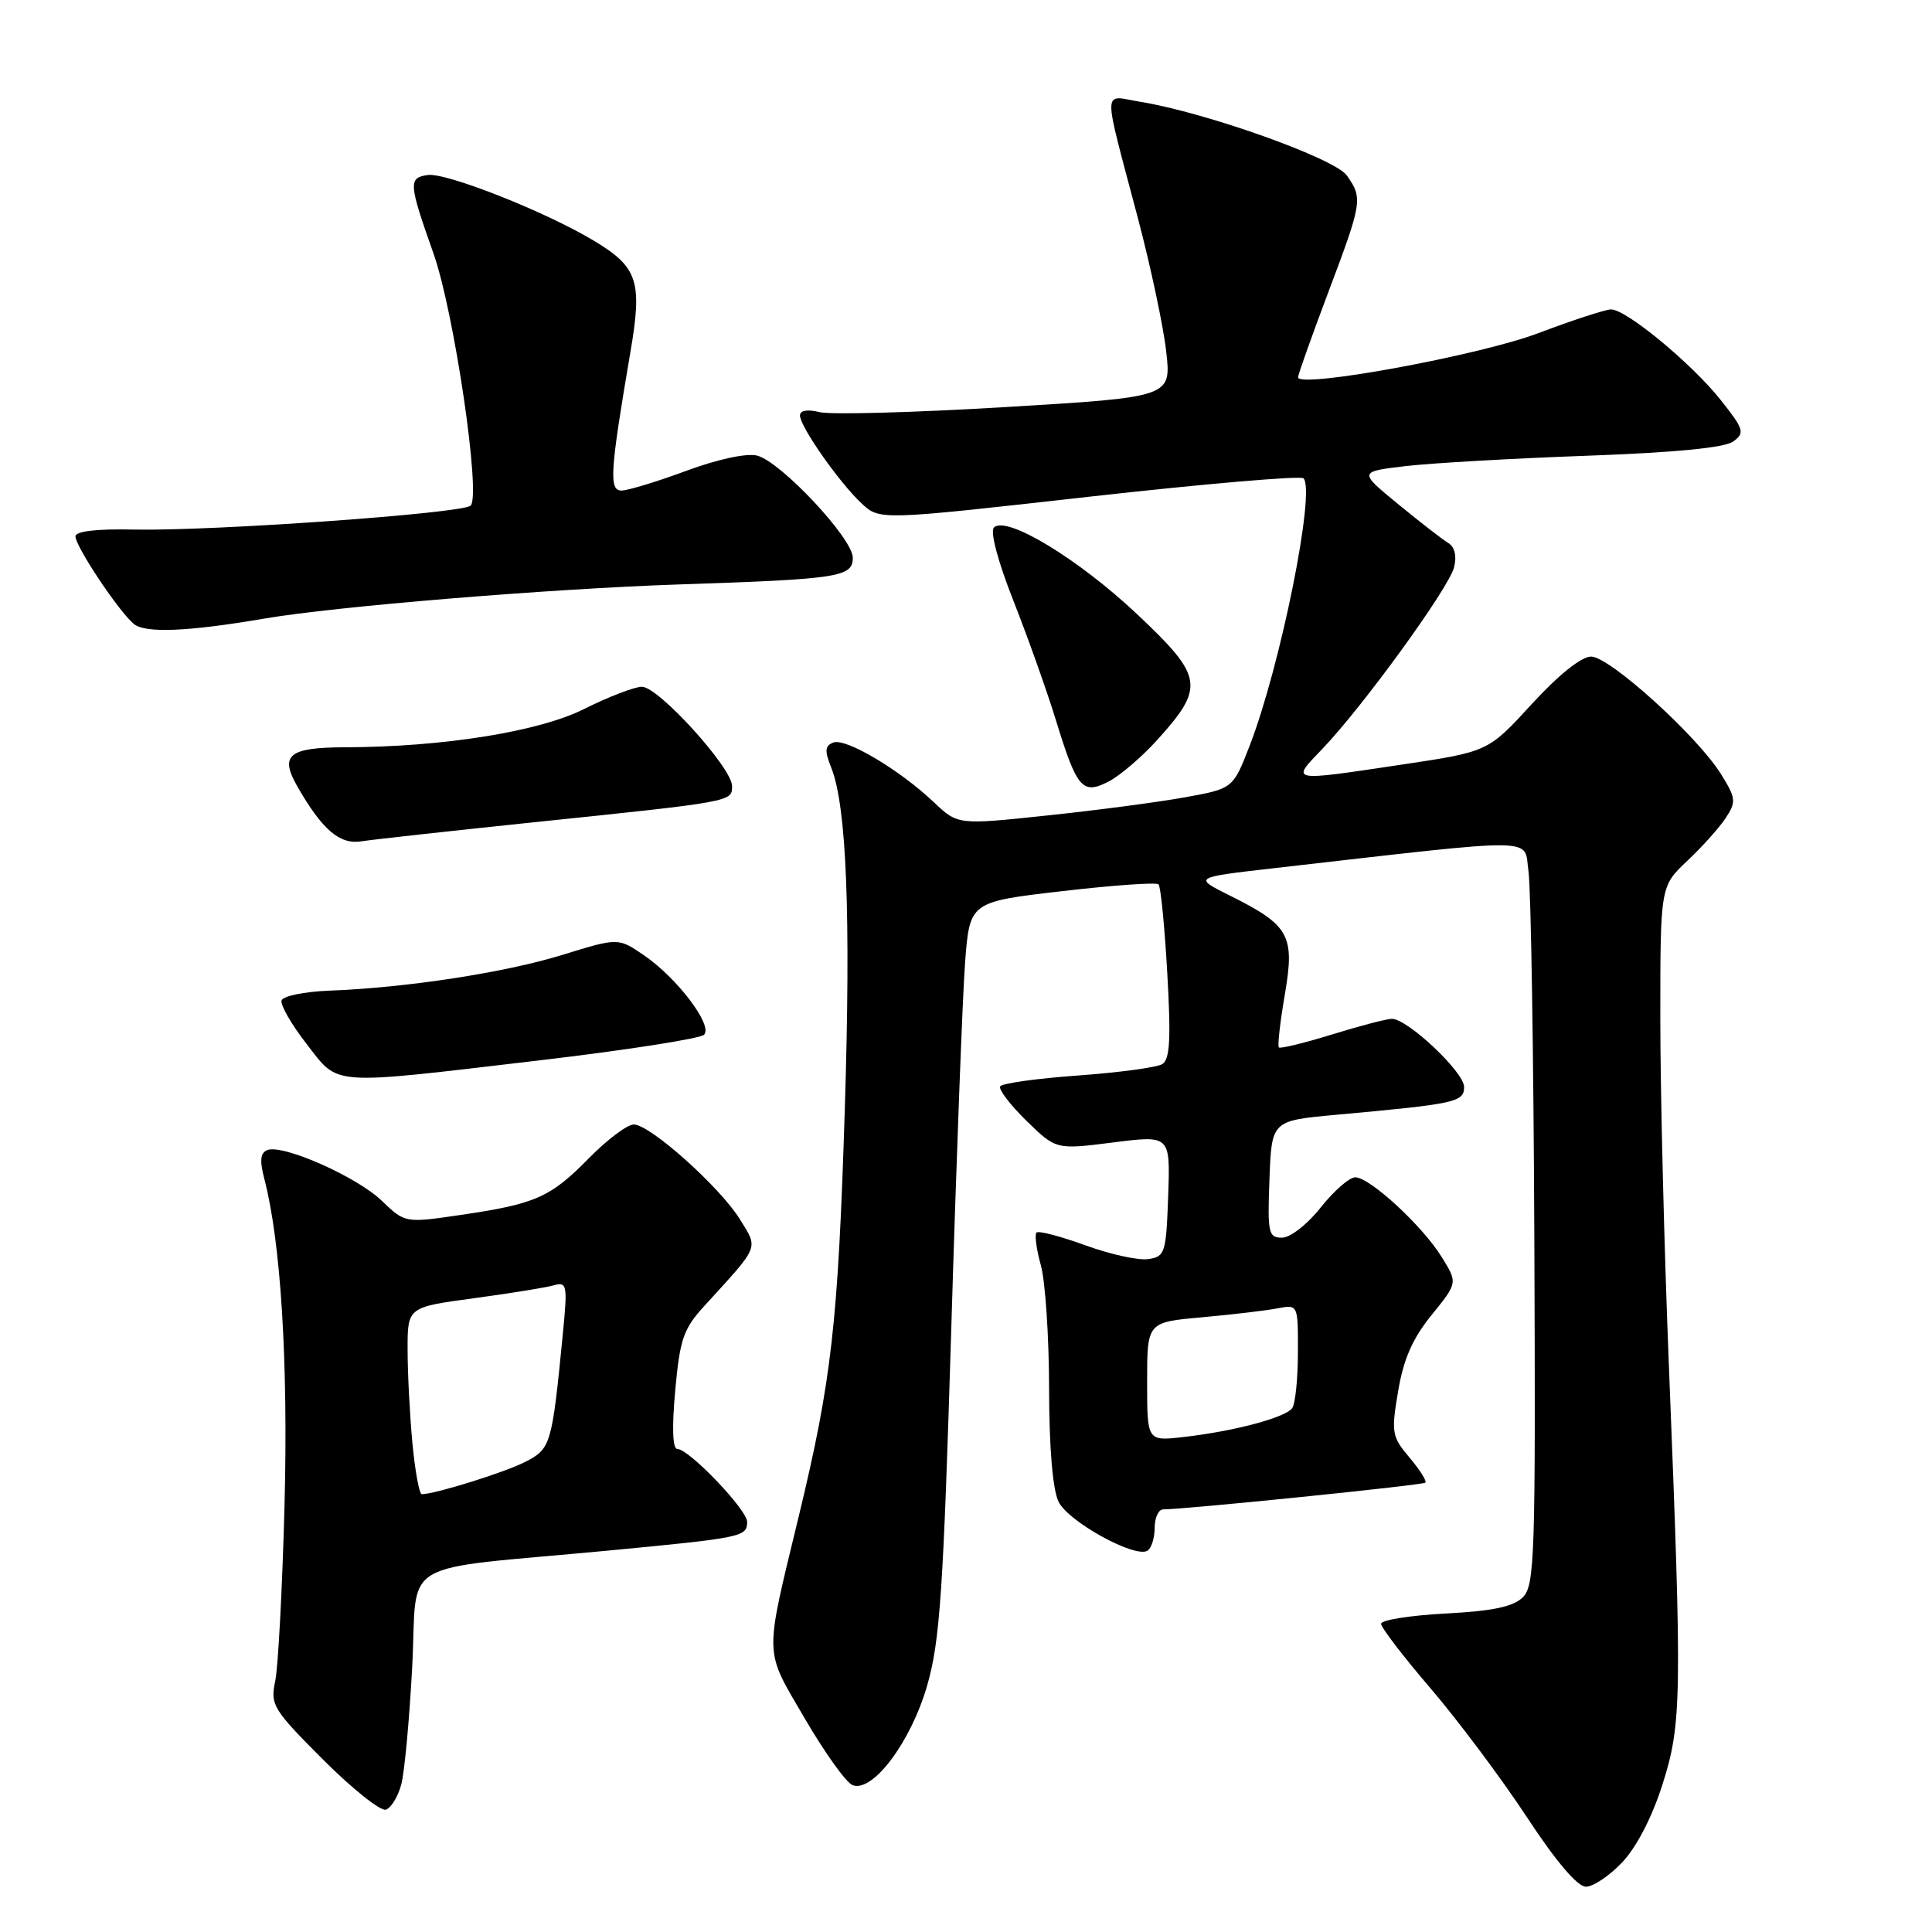 <?xml version="1.0" encoding="UTF-8" standalone="no"?>
<!DOCTYPE svg PUBLIC "-//W3C//DTD SVG 1.1//EN" "http://www.w3.org/Graphics/SVG/1.1/DTD/svg11.dtd" >
<svg xmlns="http://www.w3.org/2000/svg" xmlns:xlink="http://www.w3.org/1999/xlink" version="1.1" viewBox="0 0 256 256">
 <g >
 <path fill="currentColor"
d=" M 214.97 246.75 C 216.84 244.77 218.92 240.76 220.27 236.50 C 222.85 228.41 222.90 225.04 221.14 181.04 C 220.51 165.39 220.00 144.68 220.00 135.01 C 220.00 117.44 220.00 117.44 223.58 114.06 C 225.55 112.21 227.84 109.65 228.68 108.37 C 230.07 106.25 230.02 105.76 228.07 102.62 C 224.96 97.57 213.28 87.00 210.83 87.00 C 209.54 87.00 206.53 89.41 202.96 93.30 C 197.19 99.60 197.19 99.60 185.83 101.30 C 170.75 103.56 171.01 103.61 175.20 99.25 C 180.55 93.68 191.98 77.93 192.67 75.18 C 193.05 73.67 192.76 72.47 191.89 71.94 C 191.12 71.48 188.14 69.16 185.26 66.80 C 180.02 62.50 180.02 62.50 186.26 61.76 C 189.69 61.36 200.48 60.74 210.23 60.39 C 221.89 59.97 228.54 59.33 229.66 58.50 C 231.23 57.36 231.09 56.90 228.01 53.01 C 224.19 48.19 215.49 41.00 213.48 41.00 C 212.74 41.00 208.39 42.42 203.82 44.15 C 196.01 47.11 172.00 51.51 172.00 49.99 C 172.00 49.64 173.80 44.58 176.00 38.74 C 180.51 26.78 180.59 26.28 178.47 23.26 C 176.89 21.00 159.85 14.92 151.11 13.49 C 146.00 12.66 146.04 10.95 150.81 29.03 C 152.48 35.37 154.16 43.27 154.53 46.59 C 155.21 52.62 155.21 52.62 133.21 53.94 C 121.11 54.67 110.03 54.97 108.60 54.61 C 106.99 54.21 106.00 54.38 106.00 55.05 C 106.00 56.52 111.22 63.97 114.18 66.72 C 116.57 68.94 116.57 68.94 144.30 65.82 C 159.56 64.11 172.34 63.01 172.72 63.38 C 174.35 65.02 169.68 88.22 165.59 98.80 C 163.38 104.50 163.38 104.50 156.94 105.66 C 153.40 106.30 145.19 107.38 138.71 108.06 C 126.91 109.31 126.91 109.31 123.71 106.27 C 119.16 101.97 112.06 97.76 110.42 98.39 C 109.30 98.82 109.25 99.49 110.14 101.71 C 112.18 106.79 112.75 121.20 111.94 147.00 C 111.05 175.41 110.20 182.85 105.82 201.00 C 101.24 219.94 101.20 218.40 106.65 227.73 C 109.29 232.26 112.13 236.22 112.97 236.54 C 115.65 237.57 120.71 230.80 122.86 223.32 C 124.55 217.45 125.00 210.83 126.05 176.00 C 126.72 153.72 127.55 131.90 127.88 127.50 C 128.50 119.50 128.50 119.50 140.75 118.08 C 147.48 117.30 153.22 116.89 153.51 117.18 C 153.80 117.46 154.32 122.76 154.67 128.94 C 155.17 137.68 155.02 140.37 154.01 141.00 C 153.29 141.44 148.26 142.12 142.84 142.51 C 137.42 142.90 132.78 143.54 132.53 143.95 C 132.29 144.35 133.85 146.40 136.01 148.51 C 139.93 152.34 139.93 152.34 147.50 151.38 C 155.07 150.42 155.07 150.42 154.79 158.46 C 154.52 166.07 154.37 166.52 152.12 166.84 C 150.81 167.02 147.06 166.20 143.79 165.00 C 140.51 163.81 137.61 163.05 137.34 163.32 C 137.07 163.59 137.33 165.54 137.92 167.66 C 138.51 169.77 139.00 177.12 139.01 184.00 C 139.02 191.88 139.49 197.42 140.27 199.00 C 141.57 201.64 150.39 206.49 152.04 205.48 C 152.57 205.15 153.00 203.78 153.00 202.44 C 153.00 201.10 153.51 200.00 154.13 200.00 C 157.05 200.00 188.54 196.79 188.87 196.46 C 189.08 196.25 188.13 194.75 186.76 193.13 C 184.42 190.35 184.33 189.82 185.26 184.34 C 185.97 180.09 187.18 177.34 189.70 174.24 C 193.15 169.98 193.15 169.98 191.05 166.59 C 188.49 162.44 181.51 156.00 179.58 156.00 C 178.80 156.00 176.74 157.80 175.00 160.00 C 173.24 162.23 170.96 164.00 169.87 164.00 C 168.07 164.00 167.94 163.38 168.21 156.25 C 168.50 148.50 168.50 148.50 177.00 147.72 C 192.96 146.27 194.00 146.04 194.00 144.02 C 194.00 142.06 186.51 135.00 184.43 135.00 C 183.76 135.00 180.19 135.93 176.51 137.07 C 172.82 138.21 169.65 138.98 169.46 138.79 C 169.26 138.60 169.62 135.43 170.25 131.76 C 171.59 123.91 170.87 122.61 162.93 118.65 C 158.13 116.26 158.13 116.26 168.81 115.04 C 204.71 110.95 201.87 110.91 202.53 115.43 C 202.86 117.67 203.21 139.85 203.31 164.71 C 203.48 206.22 203.36 210.07 201.79 211.64 C 200.52 212.90 197.83 213.47 191.54 213.80 C 186.84 214.05 183.00 214.66 183.00 215.16 C 183.00 215.66 185.97 219.54 189.61 223.78 C 193.24 228.03 198.95 235.66 202.30 240.75 C 206.15 246.62 209.02 250.00 210.14 250.00 C 211.11 250.00 213.28 248.54 214.97 246.75 Z  M 53.17 236.45 C 53.60 234.85 54.25 227.82 54.62 220.84 C 55.39 206.22 52.13 208.15 80.50 205.47 C 98.36 203.77 99.00 203.64 99.00 201.65 C 99.00 200.05 91.30 192.00 89.76 192.00 C 89.12 192.00 89.02 189.22 89.47 184.25 C 90.09 177.42 90.55 176.08 93.37 173.00 C 100.73 164.94 100.49 165.53 98.04 161.56 C 95.38 157.27 86.13 149.00 83.98 149.00 C 83.12 149.00 80.46 151.00 78.06 153.44 C 72.94 158.66 70.98 159.53 61.08 160.98 C 53.67 162.07 53.67 162.07 50.58 159.10 C 47.27 155.92 37.50 151.59 35.42 152.39 C 34.50 152.75 34.39 153.78 35.02 156.19 C 37.21 164.55 38.20 180.51 37.70 199.50 C 37.41 210.50 36.85 220.99 36.46 222.80 C 35.80 225.90 36.19 226.53 42.81 233.16 C 46.69 237.04 50.43 240.02 51.13 239.79 C 51.82 239.56 52.74 238.06 53.17 236.45 Z  M 71.43 140.51 C 82.94 139.16 92.78 137.62 93.29 137.11 C 94.51 135.89 89.71 129.55 85.26 126.53 C 81.90 124.25 81.90 124.25 74.51 126.53 C 66.86 128.89 53.86 130.88 43.58 131.27 C 40.32 131.40 37.50 131.98 37.31 132.56 C 37.12 133.14 38.60 135.73 40.61 138.31 C 45.00 143.94 43.29 143.82 71.43 140.51 Z  M 70.50 108.98 C 97.21 106.21 97.00 106.24 97.00 104.15 C 97.00 101.74 87.25 91.00 85.06 91.00 C 84.08 91.00 80.63 92.33 77.39 93.95 C 71.41 96.95 58.71 98.98 45.71 99.02 C 38.25 99.04 37.02 100.05 39.40 104.21 C 42.69 109.94 45.01 111.94 47.88 111.48 C 49.32 111.25 59.50 110.13 70.50 108.98 Z  M 153.30 98.09 C 159.69 91.02 159.48 89.69 150.70 81.41 C 142.91 74.06 133.34 68.26 131.70 69.90 C 131.17 70.43 132.23 74.41 134.30 79.65 C 136.22 84.52 138.74 91.62 139.91 95.42 C 142.71 104.53 143.42 105.35 146.93 103.54 C 148.42 102.76 151.29 100.31 153.30 98.09 Z  M 35.00 81.97 C 44.44 80.35 72.77 78.02 90.00 77.44 C 111.22 76.74 113.00 76.46 113.00 73.89 C 113.00 71.35 103.44 61.15 100.32 60.37 C 98.93 60.02 95.11 60.84 90.93 62.39 C 87.06 63.82 83.19 65.00 82.35 65.00 C 80.67 65.00 80.83 62.50 83.53 46.66 C 85.14 37.26 84.53 35.40 78.68 31.89 C 72.30 28.05 59.12 22.84 56.68 23.19 C 54.09 23.56 54.14 24.27 57.45 33.62 C 60.18 41.36 63.76 65.67 62.36 67.00 C 61.28 68.03 28.10 70.39 17.75 70.17 C 12.82 70.06 10.00 70.39 10.00 71.07 C 10.00 72.42 15.79 81.10 17.75 82.69 C 19.28 83.93 24.93 83.69 35.00 81.97 Z  M 152.00 183.08 C 152.00 175.20 152.00 175.20 159.25 174.55 C 163.24 174.19 167.74 173.66 169.25 173.37 C 172.00 172.84 172.00 172.84 171.98 179.17 C 171.98 182.65 171.64 185.98 171.23 186.57 C 170.38 187.83 163.51 189.66 156.75 190.42 C 152.00 190.96 152.00 190.96 152.00 183.08 Z  M 54.65 191.25 C 54.30 187.54 54.01 181.96 54.01 178.85 C 54.00 173.21 54.00 173.21 62.75 172.03 C 67.56 171.38 72.35 170.61 73.38 170.31 C 75.13 169.82 75.21 170.25 74.59 176.64 C 73.14 191.48 73.00 191.95 69.63 193.69 C 66.95 195.08 57.76 197.95 55.89 197.99 C 55.56 197.99 55.00 194.96 54.65 191.25 Z "/>
</g>
</svg>